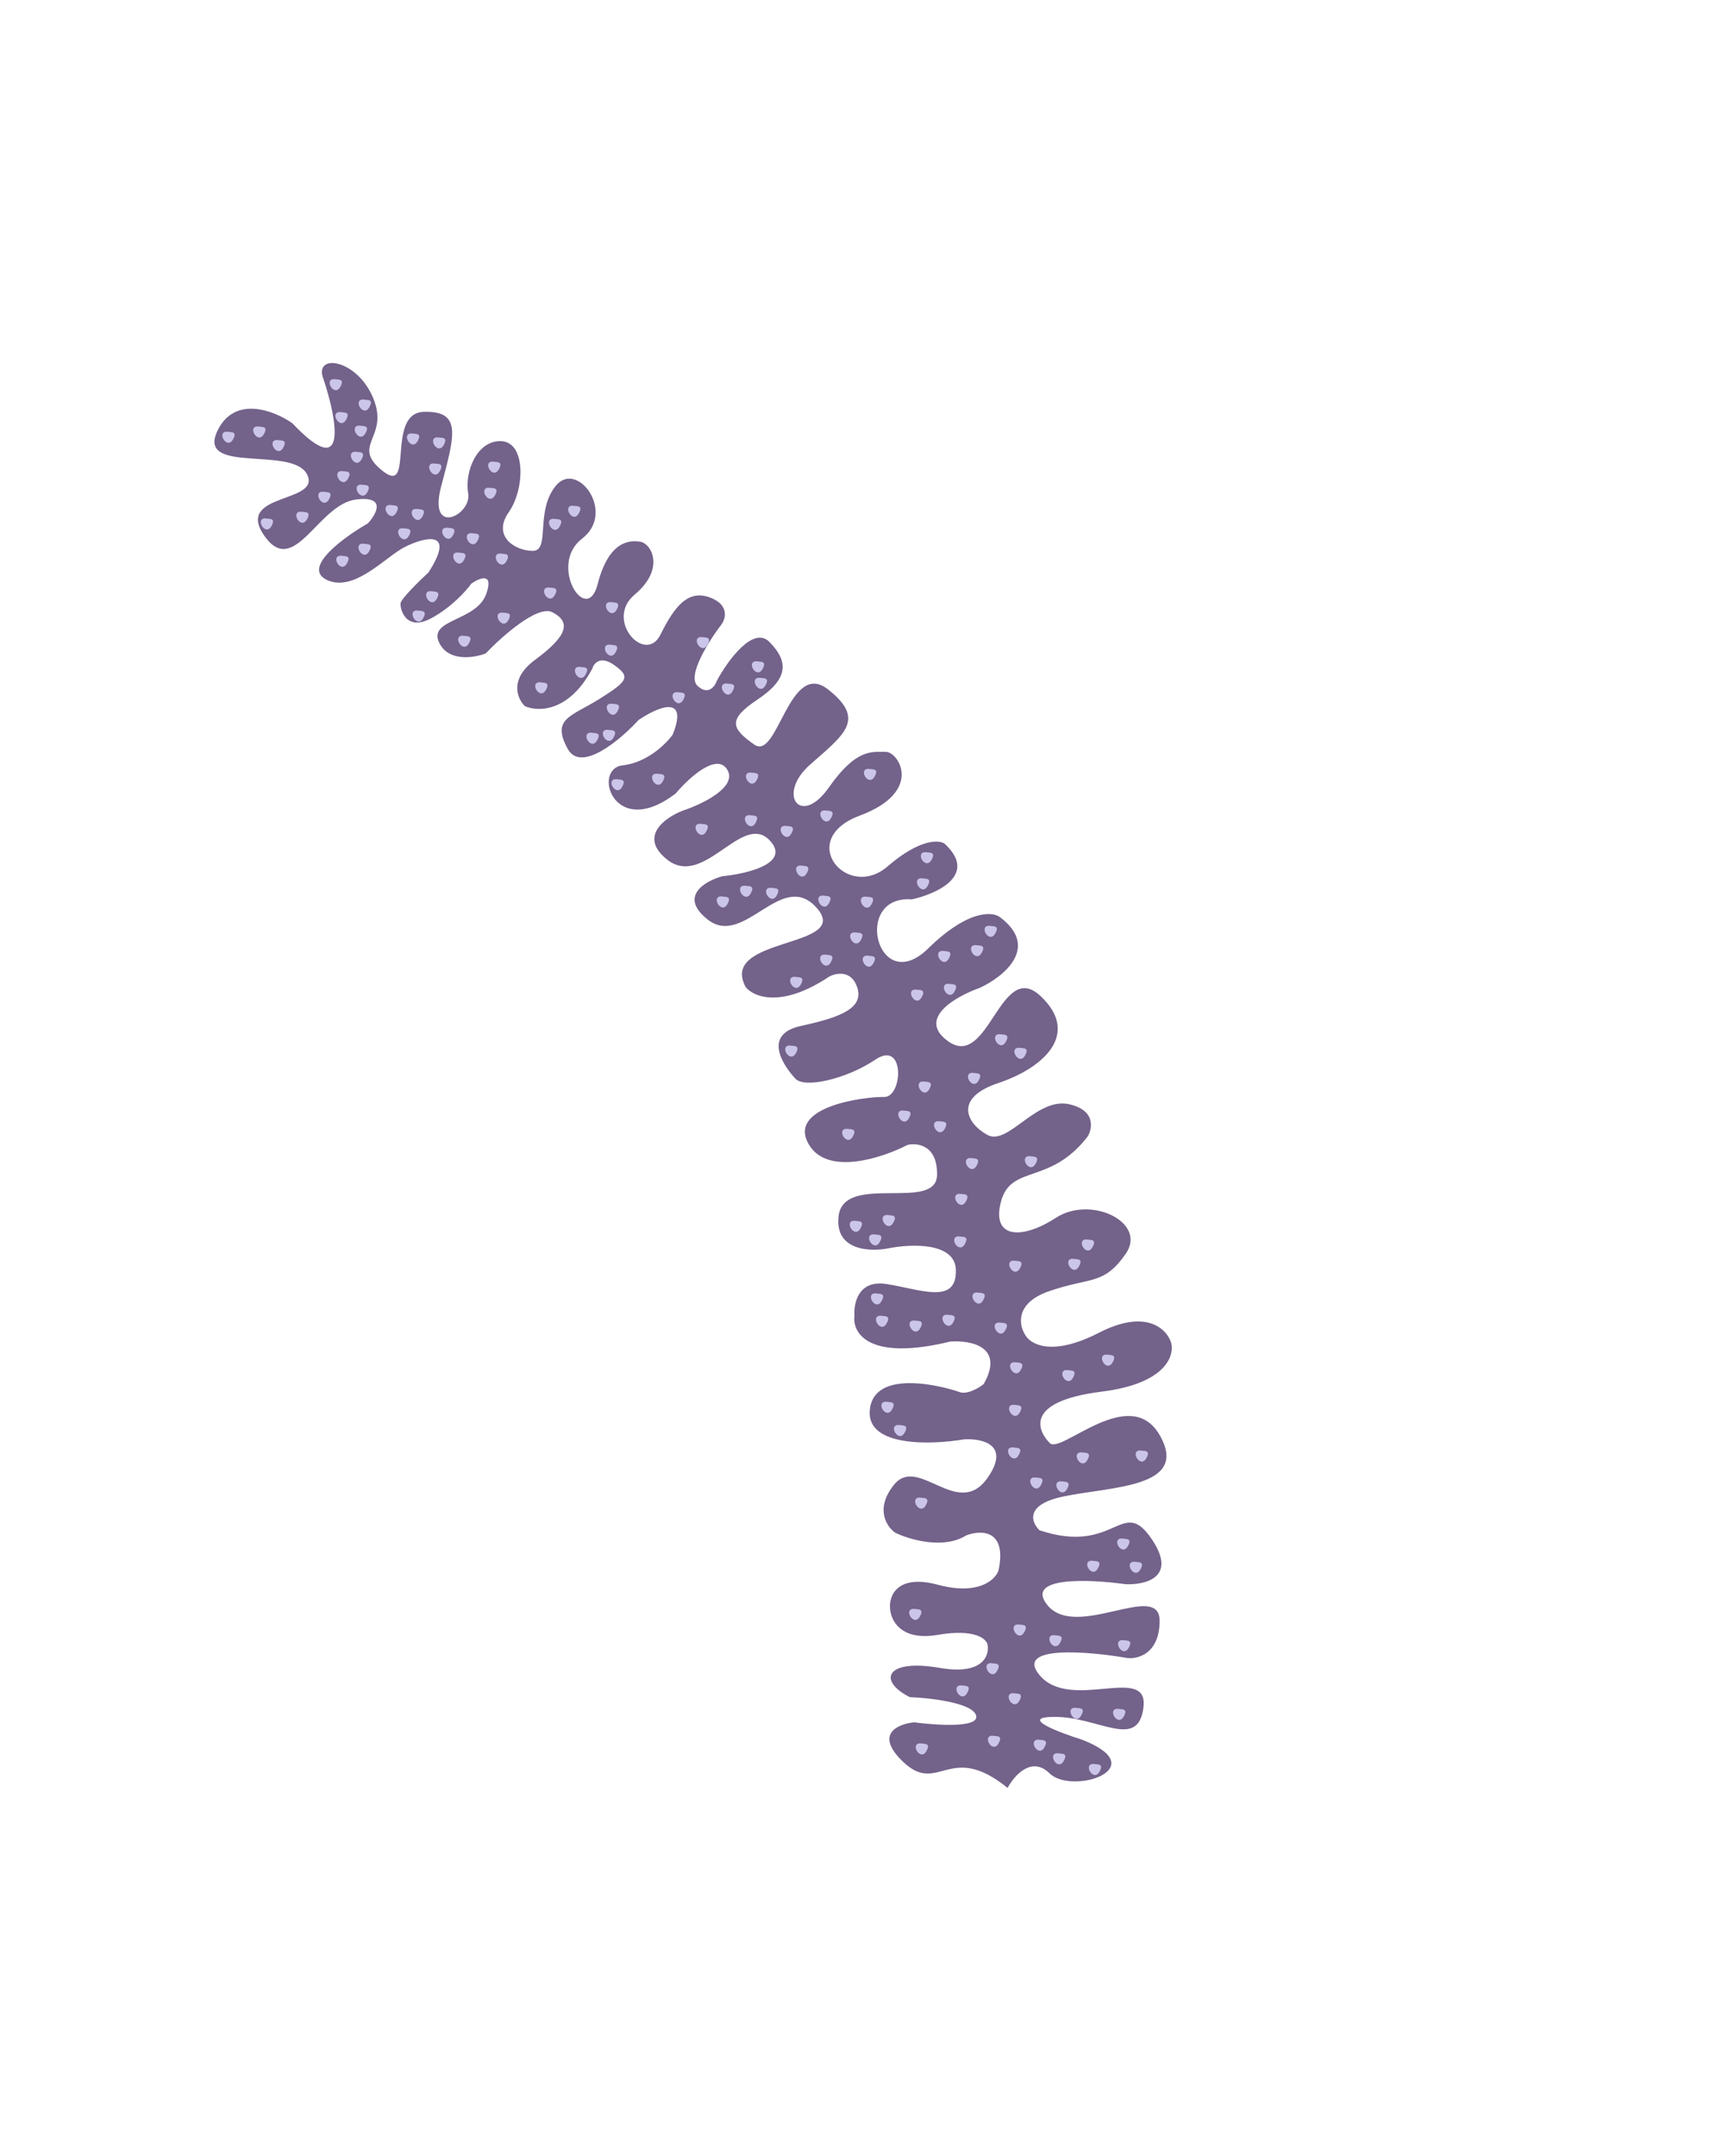 <svg width="855" height="1078" viewBox="0 0 855 1078" fill="none" xmlns="http://www.w3.org/2000/svg">
<path d="M146.276 211.626C174.665 241.627 168.464 209.372 161.815 189.494C156.699 176.463 178.544 179.211 186.748 199.132C194.952 219.052 175.134 222.446 191.381 235.426C207.628 248.405 192.699 206.457 212.099 205.916C231.498 205.375 227.284 218.15 220.657 243.392C214.03 268.634 236.164 257.426 234.233 246.63C232.303 235.835 238.737 219.898 250.93 220.591C263.122 221.284 262.64 244.547 254.501 256.14C246.362 267.733 256.979 275.186 266.309 275.443C275.638 275.699 267.434 255.779 278.115 242.824C288.795 229.868 308.356 256.188 291.209 269.324C274.062 282.46 293.526 313.432 298.995 292.097C304.463 270.763 314.533 269.965 320.259 270.839C325.986 271.713 332.903 284.436 317.557 297.263C302.212 310.09 322.931 332.503 330.426 317.312C337.922 302.12 344.903 294.434 355.938 299.035C364.766 302.715 363.026 309.256 361.053 312.066C354.78 320.249 343.572 337.869 348.925 342.886C354.279 347.903 357.654 343.246 358.673 340.29C364.024 330.411 376.765 312.713 384.924 320.959C395.123 331.266 393.868 339.825 378.941 349.799C364.014 359.773 365.719 364.117 377.397 372.316C389.076 380.515 394.801 329.466 414.233 344.682C433.665 359.897 422.019 367.455 405.193 382.39C388.368 397.325 400.594 413.775 414.652 393.751C428.71 373.727 436.56 376.091 443.027 375.91C449.493 375.73 462.362 395.779 430.159 407.784C397.956 419.79 423.886 450.582 443.993 433.231C460.078 419.349 469.762 419.854 472.593 421.842C489.503 437.49 468.722 446.921 456.218 449.68C426.106 447.42 439.04 498.982 464.326 474.253C484.555 454.47 496.904 455.693 500.551 458.777C520.343 473.931 501.849 488.534 490.128 493.941C478.192 498.149 458.356 509.396 474.493 520.726C494.665 534.888 500.487 479.186 520.562 498.001C540.637 516.815 522.332 533.858 499.555 541.468C476.778 549.077 483.695 561.8 493.99 567.455C504.285 573.109 518.44 548.432 534.879 552.107C548.031 555.047 546.6 564.007 544.241 568.12C525.422 592.669 505.893 582.105 500.843 600.587C495.792 619.068 510.849 620.199 528.317 608.862C545.786 597.526 574.226 611.199 563.127 627.007C552.028 642.816 545.658 638.344 524.683 645.645C507.902 651.486 509.734 662.422 512.748 667.16C515.161 672.001 525.938 678.623 549.744 666.387C573.551 654.15 583.771 664.577 585.905 671.32C587.685 677.814 583.254 691.801 551.289 695.792C511.333 700.781 519.633 716.049 525.263 721.575C530.893 727.101 565.38 691.525 580.276 717.716C595.172 743.908 556.052 743.19 531.891 748.255C512.563 752.307 515.945 761.185 520.052 765.118C558.562 777.994 561.36 746.917 576.674 770.256C588.925 788.926 572.621 792.584 562.937 792.079C545.157 789.561 512.467 788.113 523.946 802.466C538.295 820.407 580.213 790.048 580.149 810.457C580.098 826.784 569.34 829.615 563.967 828.99C544.171 825.581 507.661 822.501 519.989 837.449C535.4 856.135 574.68 831.791 572.075 853.563C569.47 875.334 549.716 858.319 527.454 858.424C509.644 858.507 529.448 866.117 541.577 869.912C577.545 884.151 536.334 897.699 525.074 886.647C516.065 877.805 507.336 887.83 504.098 893.948C474.79 870.225 469.546 898.011 451.594 880.688C437.233 866.829 449.471 861.889 457.385 861.152C468.484 862.651 490.212 864.06 488.333 857.706C486.455 851.352 465.417 848.959 455.133 848.557C438.789 840.23 443.325 829.254 470.156 833.931C491.621 837.672 495.057 827.812 494.091 822.414C493.555 819.415 487.799 814.22 469.062 817.429C450.326 820.638 445.405 809.736 445.287 803.884C444.815 797.784 448.942 786.94 469.222 792.367C489.503 797.795 497.876 789.932 499.528 785.323C503.98 764.533 490.616 764.905 483.377 767.69C472.027 774.827 454.97 769.774 447.86 766.356C443.614 763.374 437.552 754.399 447.281 742.348C459.441 727.285 479.227 760.057 494.025 738.978C505.864 722.116 491.087 719.083 482.218 719.675C466.004 722.452 433.884 723.503 435.119 705.489C436.663 682.972 474.85 694.049 479.837 695.976C483.826 697.518 489.692 693.979 492.126 692.017C502.858 673.119 485.402 669.989 475.333 670.786C434.051 680.824 426.239 666.214 427.494 657.654C427.022 651.554 429.514 639.877 443.257 641.974C460.437 644.595 478.581 652.613 478.227 635.057C477.944 621.013 455.761 621.907 444.705 624.109C435.45 626.003 417.462 625.437 419.546 608.02C422.152 586.248 468.414 606.141 468.8 587.531C469.109 572.643 459.084 571.269 454.033 572.444C441.572 578.905 414.289 587.966 404.844 572.523C393.036 553.22 432.993 548.231 442.322 548.488C451.652 548.744 452.971 519.776 438.043 529.75C423.116 539.724 402.559 544.172 397.99 539.391C393.422 534.61 380.135 517.415 400.692 512.967C421.25 508.519 432.477 503.815 428.745 493.328C425.759 484.938 418.236 486.474 414.847 488.29C390.963 504.249 377.057 498.471 373.089 493.588C359.255 468.142 426.268 474.281 408.734 454.104C391.2 433.928 372.413 474.233 354.043 459.762C339.347 448.186 352.766 440.51 361.313 438.119C373.785 436.91 395.987 431.624 385.023 420.15C371.318 405.808 352.209 444.314 333.839 429.844C319.143 418.268 332.841 408.689 341.527 405.347C351.168 402.151 369.13 393.573 363.854 384.834C358.577 376.095 344.497 389.076 338.117 396.66C307.104 420.515 296.005 384.401 311.479 382.678C323.858 381.3 333.366 371.821 336.572 367.254C344.756 346.567 328.593 353.786 319.489 359.981C310.428 369.877 290.645 386.617 284.005 374.403C275.704 359.135 285.774 358.338 299.961 349.418C314.148 340.497 315.628 338.39 307.135 332.427C300.34 327.656 297.097 331.673 296.325 334.278C284.667 356.302 268.948 355.965 262.546 353.044C258.793 349.36 254.567 339.575 267.693 329.91C284.1 317.828 285.676 311.068 276.443 306.159C269.056 302.232 251.06 318.233 242.985 326.724C237.195 328.952 224.442 331.012 219.758 321.43C213.902 309.452 238.288 310.839 243.242 297.01C247.205 285.947 239.939 288.922 235.81 291.792C233.344 295.305 225.87 303.694 215.704 309.144C202.996 315.956 200.004 304.415 200.422 301.562C200.757 299.279 209.87 290.363 214.384 286.19C228.333 264.516 212.475 268.592 202.802 273.339C193.13 278.086 177.703 295.996 164.036 290.177C150.37 284.358 171.661 268.782 184.014 261.722C188.422 256.949 193.421 247.872 178.159 249.744C159.081 252.084 147.179 289.356 132.187 267.816C117.194 246.277 160.883 251.775 153.644 237.253C146.405 222.731 97.988 237.513 108.861 215.253C117.56 197.444 137.429 205.415 146.276 211.626Z" fill="#73628A"/>
<path d="M170.232 193.47C172.457 189.561 169.713 189.845 167.807 189.631C167.477 189.594 167.146 189.541 166.815 189.569C162.111 189.977 167.297 198.627 170.232 193.47Z" fill="#CBC5EA"/>
<path d="M184.732 203.649C186.957 199.741 184.213 200.025 182.307 199.81C181.977 199.773 181.646 199.72 181.315 199.749C176.611 200.156 181.797 208.807 184.732 203.649Z" fill="#CBC5EA"/>
<path d="M180.824 229.767C183.048 225.858 180.304 226.142 178.398 225.928C178.069 225.89 177.738 225.838 177.407 225.866C172.703 226.273 177.889 234.924 180.824 229.767Z" fill="#CBC5EA"/>
<path d="M173.113 209.919C175.338 206.01 172.594 206.295 170.687 206.08C170.358 206.043 170.027 205.99 169.696 206.018C164.992 206.426 170.178 215.076 173.113 209.919Z" fill="#CBC5EA"/>
<path d="M183.705 246.22C185.929 242.311 183.185 242.595 181.279 242.381C180.95 242.344 180.619 242.291 180.288 242.319C175.584 242.727 180.77 251.377 183.705 246.22Z" fill="#CBC5EA"/>
<path d="M174.039 239.435C176.263 235.526 173.519 235.81 171.613 235.595C171.284 235.558 170.953 235.506 170.622 235.534C165.918 235.941 171.104 244.592 174.039 239.435Z" fill="#CBC5EA"/>
<path d="M164.541 249.751C166.765 245.842 164.021 246.127 162.115 245.912C161.785 245.875 161.455 245.822 161.124 245.851C156.42 246.258 161.606 254.908 164.541 249.751Z" fill="#CBC5EA"/>
<path d="M135.785 263.091C138.009 259.182 135.265 259.466 133.359 259.252C133.03 259.215 132.699 259.162 132.368 259.19C127.664 259.598 132.85 268.248 135.785 263.091Z" fill="#CBC5EA"/>
<path d="M153.541 259.751C155.765 255.842 153.021 256.127 151.115 255.912C150.785 255.875 150.455 255.822 150.124 255.851C145.42 256.258 150.606 264.908 153.541 259.751Z" fill="#CBC5EA"/>
<path d="M141.644 223.907C143.869 219.999 141.125 220.283 139.219 220.068C138.889 220.031 138.558 219.978 138.228 220.007C133.523 220.414 138.709 229.064 141.644 223.907Z" fill="#CBC5EA"/>
<path d="M131.976 217.122C134.201 213.214 131.457 213.498 129.551 213.283C129.221 213.246 128.89 213.193 128.56 213.222C123.856 213.629 129.041 222.279 131.976 217.122Z" fill="#CBC5EA"/>
<path d="M116.541 219.751C118.765 215.842 116.021 216.127 114.115 215.912C113.785 215.875 113.455 215.822 113.124 215.851C108.42 216.258 113.606 224.908 116.541 219.751Z" fill="#CBC5EA"/>
<path d="M208.9 220.618C211.125 216.71 208.381 216.994 206.474 216.779C206.145 216.742 205.814 216.689 205.483 216.718C200.779 217.125 205.965 225.775 208.9 220.618Z" fill="#CBC5EA"/>
<path d="M221.963 222.571C224.187 218.663 221.443 218.947 219.537 218.732C219.207 218.695 218.876 218.642 218.546 218.671C213.842 219.078 219.027 227.728 221.963 222.571Z" fill="#CBC5EA"/>
<path d="M220.008 235.626C222.232 231.717 219.488 232.002 217.582 231.787C217.252 231.75 216.921 231.697 216.591 231.726C211.887 232.133 217.072 240.783 220.008 235.626Z" fill="#CBC5EA"/>
<path d="M211.267 258.353C213.492 254.444 210.748 254.728 208.842 254.513C208.512 254.476 208.181 254.423 207.851 254.452C203.147 254.859 208.332 263.51 211.267 258.353Z" fill="#CBC5EA"/>
<path d="M198.207 256.399C200.431 252.491 197.687 252.775 195.781 252.56C195.452 252.523 195.121 252.47 194.79 252.499C190.086 252.906 195.272 261.557 198.207 256.399Z" fill="#CBC5EA"/>
<path d="M204.486 268.024C206.711 264.116 203.967 264.4 202.06 264.185C201.731 264.148 201.4 264.095 201.069 264.124C196.365 264.531 201.551 273.182 204.486 268.024Z" fill="#CBC5EA"/>
<path d="M184.634 275.731C186.859 271.823 184.115 272.107 182.209 271.892C181.879 271.855 181.548 271.802 181.218 271.831C176.514 272.238 181.699 280.889 184.634 275.731Z" fill="#CBC5EA"/>
<path d="M173.541 281.751C175.765 277.842 173.021 278.127 171.115 277.912C170.785 277.875 170.455 277.822 170.124 277.851C165.42 278.258 170.606 286.908 173.541 281.751Z" fill="#CBC5EA"/>
<path d="M211.683 309.153C213.908 305.245 211.164 305.529 209.258 305.314C208.928 305.277 208.597 305.224 208.267 305.253C203.563 305.66 208.748 314.31 211.683 309.153Z" fill="#CBC5EA"/>
<path d="M218.468 299.493C220.693 295.585 217.949 295.869 216.043 295.654C215.713 295.617 215.382 295.564 215.052 295.593C210.348 296 215.533 304.65 218.468 299.493Z" fill="#CBC5EA"/>
<path d="M232.039 280.153C234.263 276.245 231.519 276.529 229.613 276.314C229.284 276.277 228.953 276.224 228.622 276.253C223.918 276.66 229.104 285.31 232.039 280.153Z" fill="#CBC5EA"/>
<path d="M226.541 267.751C228.765 263.842 226.021 264.127 224.115 263.912C223.785 263.875 223.455 263.822 223.124 263.851C218.42 264.258 223.606 272.908 226.541 267.751Z" fill="#CBC5EA"/>
<path d="M249.527 234.696C251.752 230.788 249.008 231.072 247.101 230.857C246.772 230.82 246.441 230.767 246.11 230.796C241.406 231.203 246.592 239.853 249.527 234.696Z" fill="#CBC5EA"/>
<path d="M238.832 270.485C241.056 266.577 238.312 266.861 236.406 266.646C236.077 266.609 235.746 266.556 235.415 266.585C230.711 266.992 235.897 275.642 238.832 270.485Z" fill="#CBC5EA"/>
<path d="M247.572 247.763C249.797 243.854 247.053 244.138 245.146 243.924C244.817 243.886 244.486 243.834 244.155 243.862C239.451 244.27 244.637 252.92 247.572 247.763Z" fill="#CBC5EA"/>
<path d="M253.328 280.665C255.552 276.757 252.808 277.041 250.902 276.826C250.573 276.789 250.242 276.736 249.911 276.765C245.207 277.172 250.393 285.822 253.328 280.665Z" fill="#CBC5EA"/>
<path d="M289.541 256.751C291.765 252.842 289.021 253.127 287.115 252.912C286.785 252.875 286.455 252.822 286.124 252.851C281.42 253.258 286.606 261.908 289.541 256.751Z" fill="#CBC5EA"/>
<path d="M279.963 263.286C282.187 259.378 279.443 259.662 277.537 259.447C277.207 259.41 276.876 259.357 276.546 259.386C271.842 259.793 277.027 268.443 279.963 263.286Z" fill="#CBC5EA"/>
<path d="M277.5 297.634C279.724 293.725 276.98 294.009 275.074 293.795C274.744 293.758 274.414 293.705 274.083 293.733C269.379 294.141 274.565 302.791 277.5 297.634Z" fill="#CBC5EA"/>
<path d="M254.258 310.181C256.482 306.272 253.738 306.556 251.832 306.342C251.502 306.304 251.171 306.252 250.841 306.28C246.137 306.687 251.322 315.338 254.258 310.181Z" fill="#CBC5EA"/>
<path d="M234.541 321.751C236.765 317.842 234.021 318.127 232.115 317.912C231.785 317.875 231.455 317.822 231.124 317.851C226.42 318.258 231.606 326.908 234.541 321.751Z" fill="#CBC5EA"/>
<path d="M308.453 304.939C310.677 301.03 307.933 301.314 306.027 301.099C305.698 301.062 305.367 301.009 305.036 301.038C300.332 301.445 305.518 310.096 308.453 304.939Z" fill="#CBC5EA"/>
<path d="M307.937 326.22C310.162 322.311 307.418 322.595 305.512 322.381C305.182 322.344 304.851 322.291 304.521 322.319C299.816 322.727 305.002 331.377 307.937 326.22Z" fill="#CBC5EA"/>
<path d="M292.924 337.329C295.148 333.421 292.404 333.705 290.498 333.49C290.168 333.453 289.837 333.4 289.507 333.429C284.803 333.836 289.988 342.486 292.924 337.329Z" fill="#CBC5EA"/>
<path d="M273.074 345.04C275.298 341.132 272.554 341.416 270.648 341.201C270.319 341.164 269.988 341.111 269.657 341.14C264.953 341.547 270.139 350.197 273.074 345.04Z" fill="#CBC5EA"/>
<path d="M298.685 370.235C300.91 366.327 298.166 366.611 296.26 366.396C295.93 366.359 295.599 366.306 295.269 366.335C290.564 366.742 295.75 375.392 298.685 370.235Z" fill="#CBC5EA"/>
<path d="M308.863 355.739C311.088 351.831 308.344 352.115 306.437 351.9C306.108 351.863 305.777 351.81 305.446 351.839C300.742 352.246 305.928 360.896 308.863 355.739Z" fill="#CBC5EA"/>
<path d="M306.91 368.798C309.134 364.889 306.39 365.173 304.484 364.959C304.155 364.922 303.824 364.869 303.493 364.897C298.789 365.305 303.975 373.955 306.91 368.798Z" fill="#CBC5EA"/>
<path d="M353.906 322.423C356.131 318.514 353.386 318.798 351.48 318.584C351.151 318.547 350.82 318.494 350.489 318.522C345.785 318.93 350.971 327.58 353.906 322.423Z" fill="#CBC5EA"/>
<path d="M341.775 349.981C344 346.073 341.256 346.357 339.349 346.142C339.02 346.105 338.689 346.052 338.358 346.081C333.654 346.488 338.84 355.139 341.775 349.981Z" fill="#CBC5EA"/>
<path d="M366.455 345.657C368.679 341.749 365.935 342.033 364.029 341.818C363.7 341.781 363.369 341.728 363.038 341.757C358.334 342.164 363.52 350.814 366.455 345.657Z" fill="#CBC5EA"/>
<path d="M381.47 334.548C383.695 330.639 380.951 330.923 379.045 330.709C378.715 330.672 378.384 330.619 378.054 330.647C373.35 331.055 378.535 339.705 381.47 334.548Z" fill="#CBC5EA"/>
<path d="M382.91 342.778C385.134 338.87 382.39 339.154 380.484 338.939C380.155 338.902 379.824 338.849 379.493 338.878C374.789 339.285 379.975 347.935 382.91 342.778Z" fill="#CBC5EA"/>
<path d="M311.234 393.478C313.459 389.569 310.715 389.853 308.808 389.638C308.479 389.601 308.148 389.548 307.817 389.577C303.113 389.984 308.299 398.635 311.234 393.478Z" fill="#CBC5EA"/>
<path d="M331.541 390.751C333.765 386.842 331.021 387.127 329.115 386.912C328.785 386.875 328.455 386.822 328.124 386.851C323.42 387.258 328.606 395.908 331.541 390.751Z" fill="#CBC5EA"/>
<path d="M353.293 415.794C355.517 411.885 352.773 412.17 350.867 411.955C350.537 411.918 350.206 411.865 349.876 411.893C345.172 412.301 350.358 420.951 353.293 415.794Z" fill="#CBC5EA"/>
<path d="M377.972 411.478C380.197 407.569 377.453 407.853 375.547 407.638C375.217 407.601 374.886 407.548 374.556 407.577C369.852 407.984 375.037 416.635 377.972 411.478Z" fill="#CBC5EA"/>
<path d="M378.488 390.189C380.713 386.28 377.969 386.564 376.062 386.349C375.733 386.312 375.402 386.259 375.071 386.288C370.367 386.695 375.553 395.346 378.488 390.189Z" fill="#CBC5EA"/>
<path d="M395.869 416.821C398.093 412.913 395.349 413.197 393.443 412.982C393.114 412.945 392.783 412.892 392.452 412.921C387.748 413.328 392.934 421.978 395.869 416.821Z" fill="#CBC5EA"/>
<path d="M437.519 388.333C439.744 384.425 437 384.709 435.094 384.494C434.764 384.457 434.433 384.404 434.103 384.433C429.398 384.84 434.584 393.49 437.519 388.333Z" fill="#CBC5EA"/>
<path d="M415.717 409.106C417.941 405.198 415.197 405.482 413.291 405.267C412.961 405.23 412.63 405.177 412.3 405.206C407.596 405.613 412.781 414.264 415.717 409.106Z" fill="#CBC5EA"/>
<path d="M403.578 436.669C405.802 432.76 403.058 433.045 401.152 432.83C400.823 432.793 400.492 432.74 400.161 432.768C395.457 433.176 400.643 441.826 403.578 436.669Z" fill="#CBC5EA"/>
<path d="M363.888 452.095C366.113 448.186 363.369 448.47 361.463 448.256C361.133 448.219 360.802 448.166 360.472 448.194C355.768 448.602 360.953 457.252 363.888 452.095Z" fill="#CBC5EA"/>
<path d="M388.566 447.774C390.791 443.866 388.047 444.15 386.141 443.935C385.811 443.898 385.48 443.845 385.149 443.874C380.445 444.281 385.631 452.932 388.566 447.774Z" fill="#CBC5EA"/>
<path d="M375.541 446.751C377.765 442.842 375.021 443.127 373.115 442.912C372.785 442.875 372.455 442.822 372.124 442.851C367.42 443.258 372.606 451.908 375.541 446.751Z" fill="#CBC5EA"/>
<path d="M414.687 451.685C416.912 447.776 414.168 448.06 412.262 447.845C411.932 447.808 411.601 447.756 411.271 447.784C406.566 448.191 411.752 456.842 414.687 451.685Z" fill="#CBC5EA"/>
<path d="M435.976 452.196C438.201 448.288 435.457 448.572 433.551 448.357C433.221 448.32 432.89 448.267 432.56 448.296C427.856 448.703 433.041 457.353 435.976 452.196Z" fill="#CBC5EA"/>
<path d="M466.004 429.985C468.228 426.077 465.484 426.361 463.578 426.146C463.248 426.109 462.917 426.056 462.587 426.085C457.883 426.492 463.068 435.142 466.004 429.985Z" fill="#CBC5EA"/>
<path d="M464.05 443.04C466.275 439.132 463.531 439.416 461.625 439.201C461.295 439.164 460.964 439.111 460.634 439.14C455.93 439.547 461.115 448.197 464.05 443.04Z" fill="#CBC5EA"/>
<path d="M415.617 481.196C417.841 477.288 415.097 477.572 413.191 477.357C412.862 477.32 412.531 477.267 412.2 477.296C407.496 477.703 412.682 486.353 415.617 481.196Z" fill="#CBC5EA"/>
<path d="M400.603 492.306C402.828 488.397 400.084 488.681 398.178 488.467C397.848 488.429 397.517 488.377 397.187 488.405C392.482 488.812 397.668 497.463 400.603 492.306Z" fill="#CBC5EA"/>
<path d="M430.633 470.087C432.857 466.178 430.113 466.463 428.207 466.248C427.877 466.211 427.546 466.158 427.216 466.186C422.512 466.594 427.697 475.244 430.633 470.087Z" fill="#CBC5EA"/>
<path d="M436.906 481.704C439.131 477.796 436.386 478.08 434.48 477.865C434.151 477.828 433.82 477.775 433.489 477.804C428.785 478.211 433.971 486.861 436.906 481.704Z" fill="#CBC5EA"/>
<path d="M461.072 498.673C463.297 494.764 460.553 495.048 458.646 494.834C458.317 494.797 457.986 494.744 457.655 494.772C452.951 495.18 458.137 503.83 461.072 498.673Z" fill="#CBC5EA"/>
<path d="M474.642 479.345C476.867 475.436 474.123 475.72 472.217 475.506C471.887 475.469 471.556 475.416 471.226 475.444C466.522 475.852 471.707 484.502 474.642 479.345Z" fill="#CBC5EA"/>
<path d="M491.097 476.458C493.322 472.55 490.578 472.834 488.672 472.619C488.342 472.582 488.011 472.529 487.681 472.558C482.977 472.965 488.162 481.615 491.097 476.458Z" fill="#CBC5EA"/>
<path d="M497.884 466.794C500.109 462.885 497.365 463.17 495.459 462.955C495.129 462.918 494.798 462.865 494.468 462.893C489.764 463.301 494.949 471.951 497.884 466.794Z" fill="#CBC5EA"/>
<path d="M477.525 495.798C479.75 491.889 477.006 492.173 475.099 491.959C474.77 491.922 474.439 491.869 474.108 491.897C469.404 492.305 474.59 500.955 477.525 495.798Z" fill="#CBC5EA"/>
<path d="M398.133 526.653C400.357 522.745 397.613 523.029 395.707 522.814C395.377 522.777 395.046 522.724 394.716 522.753C390.012 523.16 395.197 531.81 398.133 526.653Z" fill="#CBC5EA"/>
<path d="M426.625 568.298C428.849 564.389 426.105 564.673 424.199 564.459C423.869 564.422 423.539 564.369 423.208 564.397C418.504 564.805 423.69 573.455 426.625 568.298Z" fill="#CBC5EA"/>
<path d="M454.697 559.146C456.922 555.237 454.178 555.521 452.271 555.306C451.942 555.269 451.611 555.216 451.28 555.245C446.576 555.652 451.762 564.303 454.697 559.146Z" fill="#CBC5EA"/>
<path d="M464.879 544.642C467.103 540.733 464.359 541.017 462.453 540.803C462.123 540.765 461.792 540.713 461.462 540.741C456.758 541.148 461.943 549.799 464.879 544.642Z" fill="#CBC5EA"/>
<path d="M489.56 540.317C491.785 536.409 489.041 536.693 487.135 536.478C486.805 536.441 486.474 536.388 486.144 536.417C481.439 536.824 486.625 545.475 489.56 540.317Z" fill="#CBC5EA"/>
<path d="M503.133 520.989C505.357 517.081 502.613 517.365 500.707 517.15C500.377 517.113 500.046 517.06 499.716 517.089C495.012 517.496 500.197 526.146 503.133 520.989Z" fill="#CBC5EA"/>
<path d="M512.8 527.782C515.025 523.874 512.281 524.158 510.375 523.943C510.045 523.906 509.714 523.853 509.384 523.882C504.68 524.289 509.865 532.939 512.8 527.782Z" fill="#CBC5EA"/>
<path d="M518.045 581.97C520.269 578.061 517.525 578.345 515.619 578.131C515.289 578.094 514.958 578.041 514.628 578.069C509.924 578.477 515.11 587.127 518.045 581.97Z" fill="#CBC5EA"/>
<path d="M488.533 582.899C490.757 578.991 488.013 579.275 486.107 579.06C485.778 579.023 485.447 578.97 485.116 578.999C480.412 579.406 485.598 588.057 488.533 582.899Z" fill="#CBC5EA"/>
<path d="M472.593 564.489C474.818 560.581 472.074 560.865 470.168 560.65C469.838 560.613 469.507 560.56 469.177 560.589C464.473 560.996 469.658 569.646 472.593 564.489Z" fill="#CBC5EA"/>
<path d="M483.183 600.798C485.408 596.889 482.664 597.173 480.758 596.959C480.428 596.922 480.097 596.869 479.767 596.897C475.063 597.305 480.248 605.955 483.183 600.798Z" fill="#CBC5EA"/>
<path d="M430.429 614.263C432.654 610.354 429.91 610.638 428.004 610.424C427.674 610.386 427.343 610.334 427.013 610.362C422.309 610.77 427.494 619.42 430.429 614.263Z" fill="#CBC5EA"/>
<path d="M446.881 611.392C449.105 607.483 446.361 607.767 444.455 607.553C444.125 607.515 443.794 607.463 443.464 607.491C438.76 607.898 443.945 616.549 446.881 611.392Z" fill="#CBC5EA"/>
<path d="M440.097 621.06C442.322 617.151 439.578 617.435 437.672 617.22C437.342 617.183 437.011 617.131 436.681 617.159C431.977 617.566 437.162 626.217 440.097 621.06Z" fill="#CBC5EA"/>
<path d="M482.668 622.079C484.892 618.171 482.148 618.455 480.242 618.24C479.912 618.203 479.581 618.15 479.251 618.179C474.547 618.586 479.733 627.236 482.668 622.079Z" fill="#CBC5EA"/>
<path d="M510.23 634.216C512.455 630.307 509.711 630.591 507.805 630.377C507.475 630.34 507.144 630.287 506.813 630.315C502.109 630.723 507.295 639.373 510.23 634.216Z" fill="#CBC5EA"/>
<path d="M546.535 623.622C548.759 619.714 546.015 619.998 544.109 619.783C543.78 619.746 543.449 619.693 543.118 619.722C538.414 620.129 543.6 628.779 546.535 623.622Z" fill="#CBC5EA"/>
<path d="M539.748 633.282C541.972 629.374 539.228 629.658 537.322 629.443C536.993 629.406 536.662 629.353 536.331 629.382C531.627 629.789 536.813 638.439 539.748 633.282Z" fill="#CBC5EA"/>
<path d="M491.824 650.157C494.048 646.249 491.304 646.533 489.398 646.318C489.069 646.281 488.738 646.228 488.407 646.257C483.703 646.664 488.889 655.314 491.824 650.157Z" fill="#CBC5EA"/>
<path d="M502.931 665.165C505.156 661.257 502.412 661.541 500.506 661.326C500.176 661.289 499.845 661.236 499.515 661.265C494.811 661.672 499.996 670.322 502.931 665.165Z" fill="#CBC5EA"/>
<path d="M476.812 661.259C479.037 657.35 476.293 657.634 474.387 657.42C474.057 657.383 473.726 657.33 473.396 657.358C468.691 657.766 473.877 666.416 476.812 661.259Z" fill="#CBC5EA"/>
<path d="M441.025 650.571C443.25 646.663 440.506 646.947 438.599 646.732C438.27 646.695 437.939 646.642 437.608 646.671C432.904 647.078 438.09 655.728 441.025 650.571Z" fill="#CBC5EA"/>
<path d="M443.541 661.751C445.765 657.842 443.021 658.127 441.115 657.912C440.785 657.875 440.455 657.822 440.124 657.851C435.42 658.258 440.606 666.908 443.541 661.751Z" fill="#CBC5EA"/>
<path d="M460.359 664.142C462.584 660.233 459.84 660.517 457.933 660.303C457.604 660.265 457.273 660.213 456.942 660.241C452.238 660.648 457.424 669.299 460.359 664.142Z" fill="#CBC5EA"/>
<path d="M510.646 685.017C512.871 681.108 510.127 681.392 508.221 681.178C507.891 681.14 507.56 681.088 507.23 681.116C502.525 681.523 507.711 690.174 510.646 685.017Z" fill="#CBC5EA"/>
<path d="M536.769 688.923C538.994 685.014 536.25 685.298 534.344 685.084C534.014 685.047 533.683 684.994 533.353 685.022C528.648 685.43 533.834 694.08 536.769 688.923Z" fill="#CBC5EA"/>
<path d="M556.611 681.208C558.836 677.3 556.092 677.584 554.185 677.369C553.856 677.332 553.525 677.279 553.194 677.308C548.49 677.715 553.676 686.365 556.611 681.208Z" fill="#CBC5EA"/>
<path d="M510.133 706.298C512.357 702.389 509.613 702.673 507.707 702.459C507.377 702.422 507.046 702.369 506.716 702.397C502.012 702.805 507.197 711.455 510.133 706.298Z" fill="#CBC5EA"/>
<path d="M446.269 704.763C448.494 700.854 445.75 701.138 443.844 700.924C443.514 700.886 443.183 700.834 442.853 700.862C438.148 701.27 443.334 709.92 446.269 704.763Z" fill="#CBC5EA"/>
<path d="M452.545 716.388C454.769 712.479 452.025 712.763 450.119 712.549C449.789 712.511 449.458 712.459 449.128 712.487C444.424 712.895 449.61 721.545 452.545 716.388Z" fill="#CBC5EA"/>
<path d="M509.619 727.587C511.843 723.678 509.099 723.963 507.193 723.748C506.864 723.711 506.533 723.658 506.202 723.686C501.498 724.094 506.684 732.744 509.619 727.587Z" fill="#CBC5EA"/>
<path d="M543.97 730.06C546.195 726.151 543.451 726.435 541.545 726.22C541.215 726.183 540.884 726.131 540.554 726.159C535.85 726.566 541.035 735.217 543.97 730.06Z" fill="#CBC5EA"/>
<path d="M573.48 729.134C575.705 725.225 572.961 725.509 571.055 725.295C570.725 725.258 570.394 725.205 570.063 725.233C565.359 725.641 570.545 734.291 573.48 729.134Z" fill="#CBC5EA"/>
<path d="M533.785 744.56C536.009 740.651 533.265 740.935 531.359 740.72C531.03 740.683 530.699 740.631 530.368 740.659C525.664 741.066 530.85 749.717 533.785 744.56Z" fill="#CBC5EA"/>
<path d="M520.726 742.606C522.951 738.698 520.207 738.982 518.301 738.767C517.971 738.73 517.64 738.677 517.31 738.706C512.606 739.113 517.791 747.764 520.726 742.606Z" fill="#CBC5EA"/>
<path d="M463.14 752.685C465.365 748.776 462.621 749.06 460.715 748.845C460.385 748.808 460.054 748.756 459.724 748.784C455.02 749.191 460.205 757.842 463.14 752.685Z" fill="#CBC5EA"/>
<path d="M549.215 784.251C551.439 780.342 548.695 780.627 546.789 780.412C546.459 780.375 546.128 780.322 545.798 780.351C541.094 780.758 546.279 789.408 549.215 784.251Z" fill="#CBC5EA"/>
<path d="M564.228 773.142C566.453 769.233 563.709 769.517 561.803 769.303C561.473 769.265 561.142 769.213 560.812 769.241C556.107 769.648 561.293 778.299 564.228 773.142Z" fill="#CBC5EA"/>
<path d="M570.5 784.767C572.724 780.858 569.98 781.142 568.074 780.928C567.744 780.89 567.414 780.838 567.083 780.866C562.379 781.273 567.565 789.924 570.5 784.767Z" fill="#CBC5EA"/>
<path d="M460.156 808.321C462.381 804.413 459.636 804.697 457.73 804.482C457.401 804.445 457.07 804.392 456.739 804.421C452.035 804.828 457.221 813.478 460.156 808.321Z" fill="#CBC5EA"/>
<path d="M498.828 835.47C501.052 831.561 498.308 831.845 496.402 831.631C496.073 831.594 495.742 831.541 495.411 831.569C490.707 831.977 495.893 840.627 498.828 835.47Z" fill="#CBC5EA"/>
<path d="M483.81 846.571C486.035 842.663 483.291 842.947 481.385 842.732C481.055 842.695 480.724 842.642 480.394 842.671C475.689 843.078 480.875 851.728 483.81 846.571Z" fill="#CBC5EA"/>
<path d="M564.642 823.95C566.867 820.042 564.123 820.326 562.217 820.111C561.887 820.074 561.556 820.021 561.226 820.05C556.522 820.457 561.707 829.107 564.642 823.95Z" fill="#CBC5EA"/>
<path d="M530.293 821.481C532.517 817.573 529.773 817.857 527.867 817.642C527.537 817.605 527.206 817.552 526.876 817.581C522.172 817.988 527.358 826.639 530.293 821.481Z" fill="#CBC5EA"/>
<path d="M512.402 816.13C514.627 812.221 511.883 812.506 509.976 812.291C509.647 812.254 509.316 812.201 508.985 812.229C504.281 812.637 509.467 821.287 512.402 816.13Z" fill="#CBC5EA"/>
<path d="M509.931 850.485C512.156 846.577 509.412 846.861 507.506 846.646C507.176 846.609 506.845 846.556 506.515 846.585C501.811 846.992 506.996 855.642 509.931 850.485Z" fill="#CBC5EA"/>
<path d="M540.886 857.782C543.111 853.874 540.367 854.158 538.461 853.943C538.131 853.906 537.8 853.853 537.47 853.882C532.766 854.289 537.951 862.939 540.886 857.782Z" fill="#CBC5EA"/>
<path d="M562.174 858.298C564.398 854.389 561.654 854.673 559.748 854.459C559.418 854.422 559.087 854.369 558.757 854.397C554.053 854.805 559.238 863.455 562.174 858.298Z" fill="#CBC5EA"/>
<path d="M550.039 885.86C552.263 881.952 549.519 882.236 547.613 882.021C547.284 881.984 546.953 881.931 546.622 881.96C541.918 882.367 547.104 891.017 550.039 885.86Z" fill="#CBC5EA"/>
<path d="M532.146 880.513C534.371 876.604 531.627 876.888 529.721 876.674C529.391 876.636 529.06 876.584 528.73 876.612C524.025 877.02 529.211 885.67 532.146 880.513Z" fill="#CBC5EA"/>
<path d="M522.48 873.724C524.705 869.815 521.961 870.099 520.055 869.885C519.725 869.847 519.394 869.795 519.063 869.823C514.359 870.23 519.545 878.881 522.48 873.724Z" fill="#CBC5EA"/>
<path d="M463.451 875.575C465.675 871.667 462.931 871.951 461.025 871.736C460.696 871.699 460.365 871.646 460.034 871.675C455.33 872.082 460.516 880.732 463.451 875.575Z" fill="#CBC5EA"/>
<path d="M499.541 871.751C501.765 867.842 499.021 868.127 497.115 867.912C496.785 867.875 496.455 867.822 496.124 867.851C491.42 868.258 496.606 876.908 499.541 871.751Z" fill="#CBC5EA"/>
<path d="M182.779 216.712C185.004 212.803 182.26 213.088 180.353 212.873C180.024 212.836 179.693 212.783 179.362 212.811C174.658 213.219 179.844 221.869 182.779 216.712Z" fill="#CBC5EA"/>
</svg>
